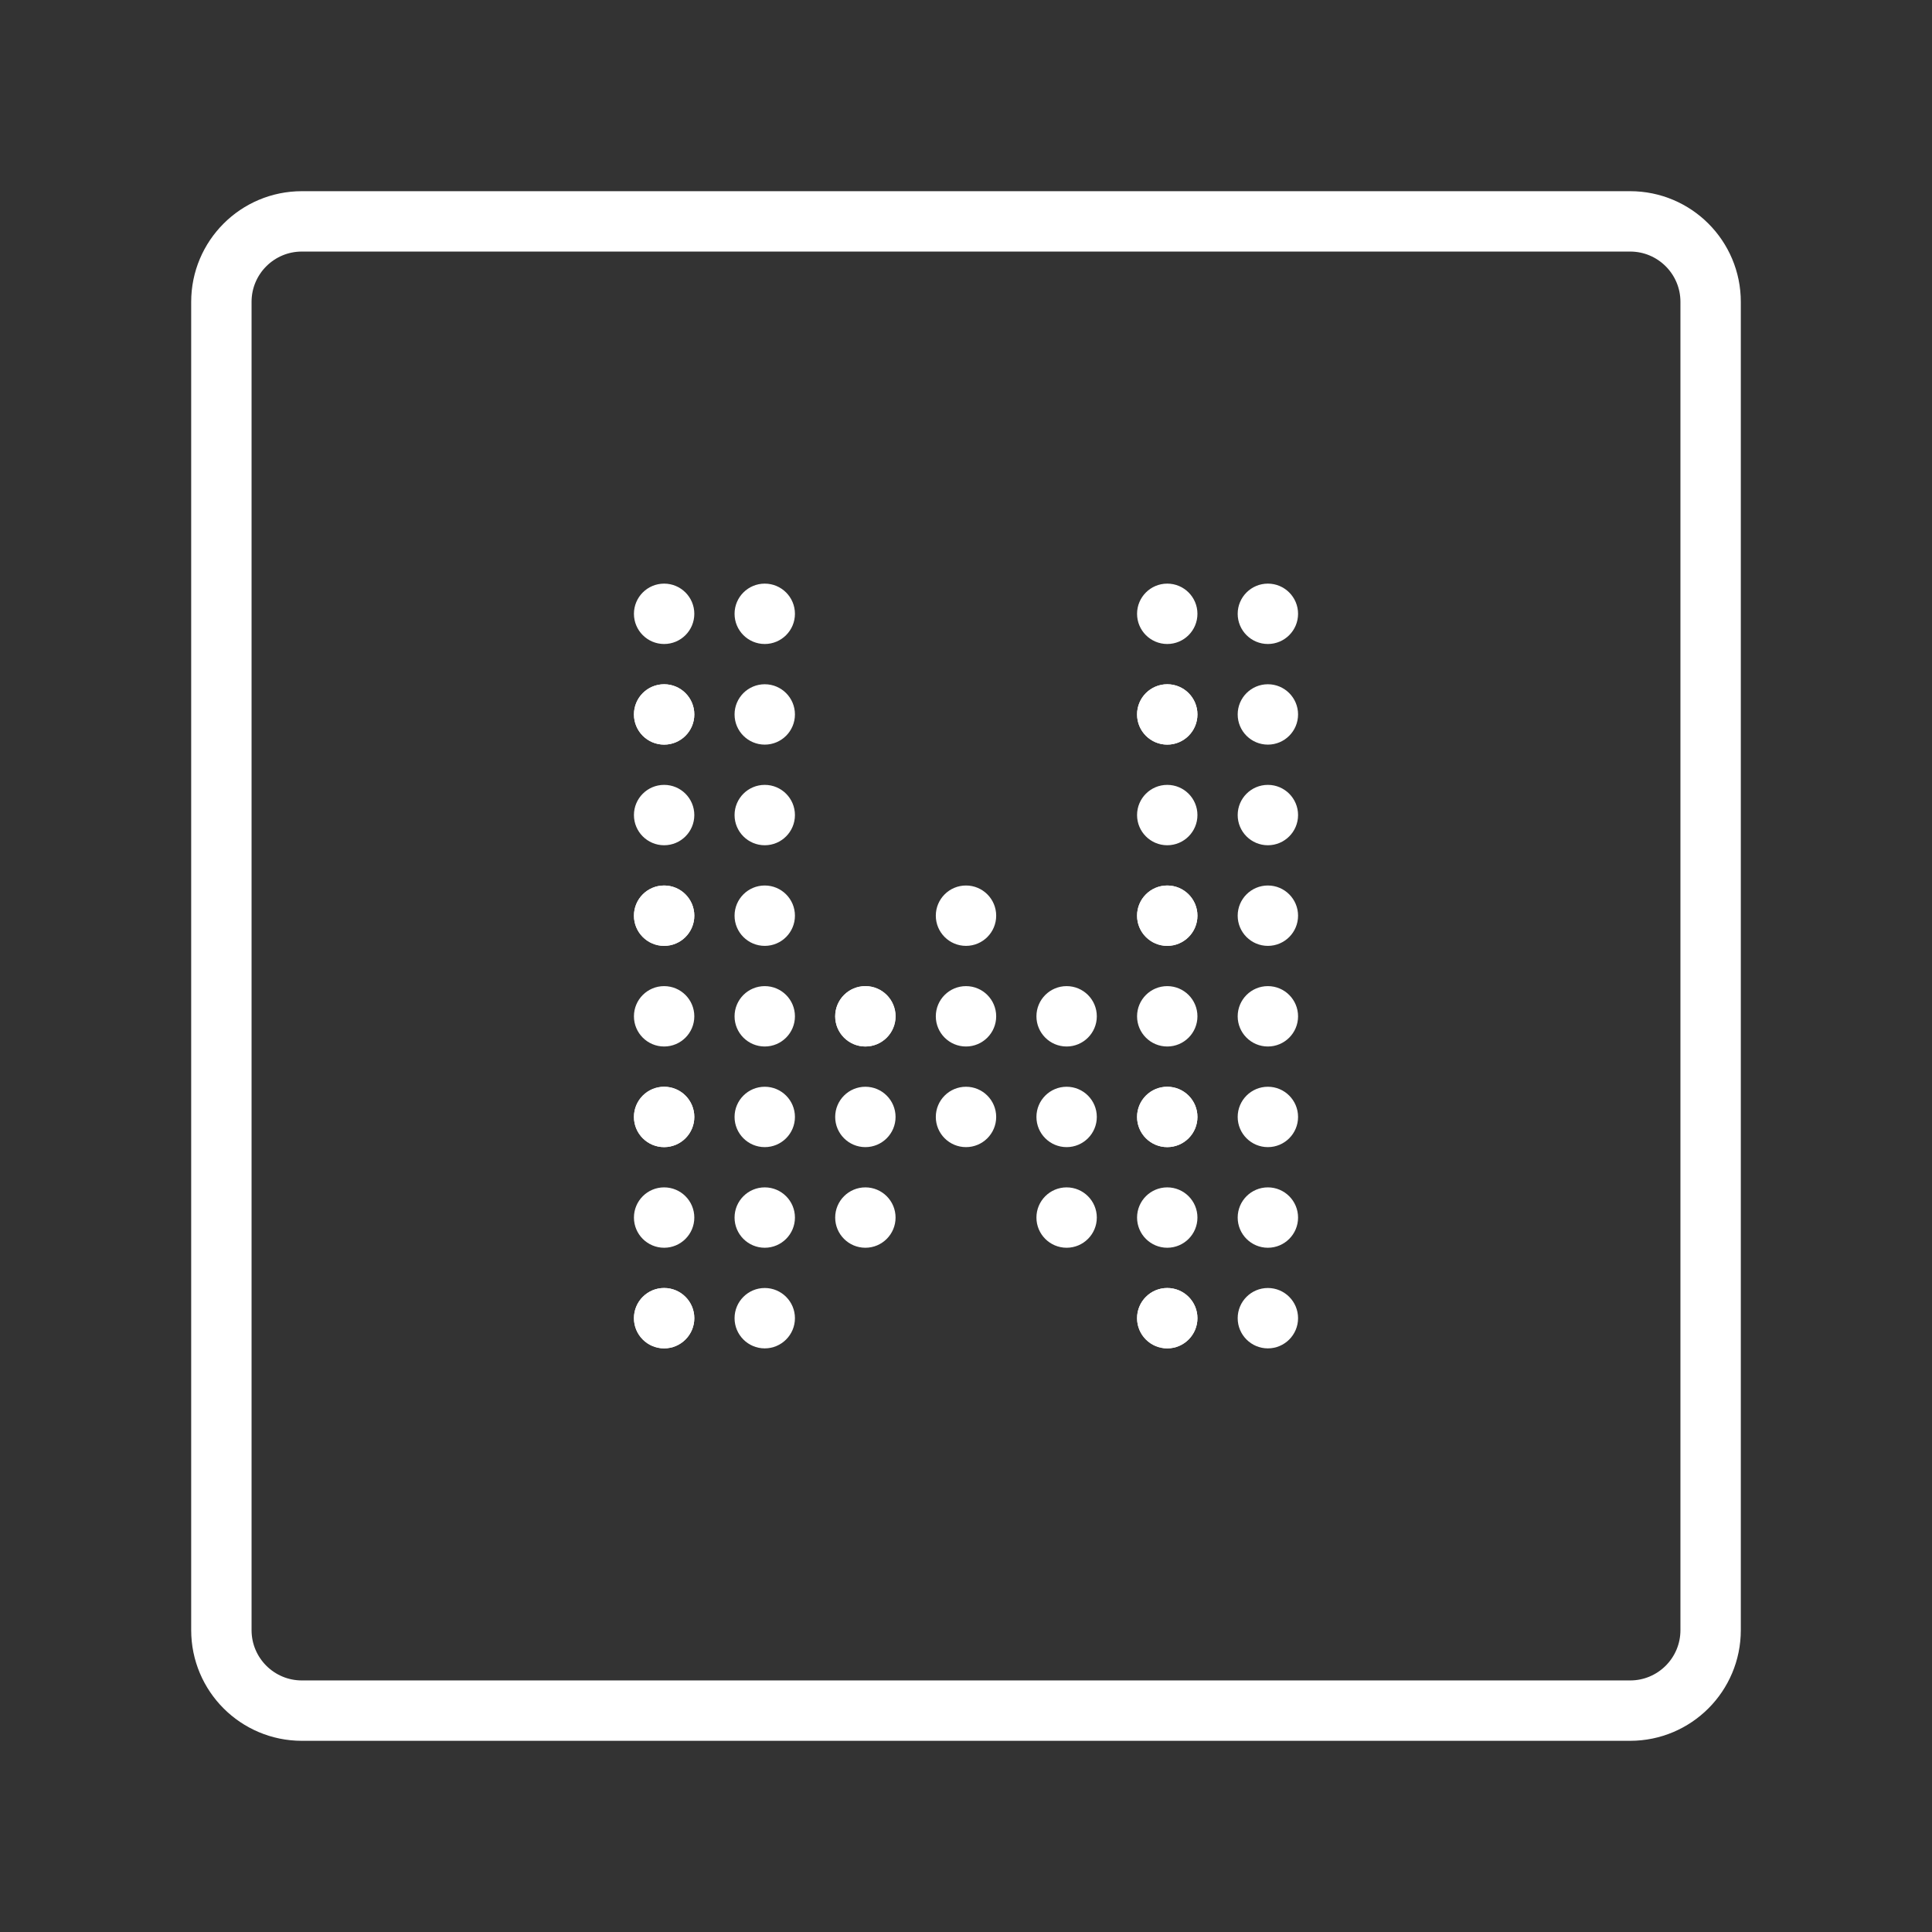 <ns0:svg xmlns:ns0="http://www.w3.org/2000/svg" id="a" viewBox="0 0 48 48" style="stroke-width:1.5px"><ns0:rect x="0" y="0" width="48" height="48" fill="#333333" stroke="none"/><ns0:defs style="stroke-width:1.5px"><ns0:style style="stroke-width:1.5px">.b{fill:none;stroke:#fff;stroke-linecap:round;stroke-linejoin:round;}.c{fill:#fff;stroke-width:0px;}</ns0:style></ns0:defs><ns0:path class="b" d="m40.5,5.5H7.5c-1.105,0-2,.895-2,2v33c0,1.105.895,2,2,2h33c1.105,0,2-.895,2-2V7.5c0-1.105-.895-2-2-2Z" style="stroke-width:1.5px" /><ns0:circle class="c" cx="16.5" cy="32.75" r=".75" style="stroke-width:1.5px" /><ns0:circle class="c" cx="16.5" cy="32.75" r=".75" style="stroke-width:1.5px" /><ns0:circle class="c" cx="19" cy="32.75" r=".75" style="stroke-width:1.5px" /><ns0:circle class="c" cx="16.5" cy="30.25" r=".75" style="stroke-width:1.5px" /><ns0:circle class="c" cx="19" cy="30.25" r=".75" style="stroke-width:1.5px" /><ns0:circle class="c" cx="16.5" cy="27.75" r=".75" style="stroke-width:1.5px" /><ns0:circle class="c" cx="16.5" cy="27.75" r=".75" style="stroke-width:1.5px" /><ns0:circle class="c" cx="19" cy="27.75" r=".75" style="stroke-width:1.5px" /><ns0:circle class="c" cx="16.5" cy="25.25" r=".75" style="stroke-width:1.5px" /><ns0:circle class="c" cx="19" cy="25.25" r=".75" style="stroke-width:1.5px" /><ns0:circle class="c" cx="16.5" cy="22.75" r=".75" style="stroke-width:1.5px" /><ns0:circle class="c" cx="16.5" cy="22.75" r=".75" style="stroke-width:1.5px" /><ns0:circle class="c" cx="19" cy="22.75" r=".75" style="stroke-width:1.5px" /><ns0:circle class="c" cx="16.5" cy="20.25" r=".75" style="stroke-width:1.5px" /><ns0:circle class="c" cx="19" cy="20.25" r=".75" style="stroke-width:1.5px" /><ns0:circle class="c" cx="16.5" cy="17.75" r=".75" style="stroke-width:1.5px" /><ns0:circle class="c" cx="16.5" cy="17.75" r=".75" style="stroke-width:1.5px" /><ns0:circle class="c" cx="19" cy="17.75" r=".75" style="stroke-width:1.5px" /><ns0:circle class="c" cx="21.5" cy="27.75" r=".75" style="stroke-width:1.5px" /><ns0:circle class="c" cx="24" cy="22.75" r=".75" style="stroke-width:1.5px" /><ns0:circle class="c" cx="21.5" cy="25.25" r=".75" style="stroke-width:1.5px" /><ns0:circle class="c" cx="21.5" cy="25.25" r=".75" style="stroke-width:1.5px" /><ns0:circle class="c" cx="24" cy="25.25" r=".75" style="stroke-width:1.5px" /><ns0:circle class="c" cx="26.5" cy="25.25" r=".75" style="stroke-width:1.5px" /><ns0:circle class="c" cx="26.5" cy="27.75" r=".75" style="stroke-width:1.5px" /><ns0:circle class="c" cx="21.5" cy="30.25" r=".75" style="stroke-width:1.5px" /><ns0:circle class="c" cx="24" cy="27.75" r=".75" style="stroke-width:1.5px" /><ns0:circle class="c" cx="26.5" cy="30.25" r=".75" style="stroke-width:1.5px" /><ns0:circle class="c" cx="16.5" cy="15.25" r=".75" style="stroke-width:1.5px" /><ns0:circle class="c" cx="19" cy="15.25" r=".75" style="stroke-width:1.5px" /><ns0:circle class="c" cx="29" cy="32.75" r=".75" style="stroke-width:1.5px" /><ns0:circle class="c" cx="29" cy="32.75" r=".75" style="stroke-width:1.5px" /><ns0:circle class="c" cx="31.5" cy="32.75" r=".75" style="stroke-width:1.5px" /><ns0:circle class="c" cx="29" cy="30.25" r=".75" style="stroke-width:1.5px" /><ns0:circle class="c" cx="31.5" cy="30.25" r=".75" style="stroke-width:1.5px" /><ns0:circle class="c" cx="29" cy="27.75" r=".75" style="stroke-width:1.5px" /><ns0:circle class="c" cx="29" cy="27.75" r=".75" style="stroke-width:1.5px" /><ns0:circle class="c" cx="31.5" cy="27.75" r=".75" style="stroke-width:1.5px" /><ns0:circle class="c" cx="29" cy="25.25" r=".75" style="stroke-width:1.5px" /><ns0:circle class="c" cx="31.5" cy="25.25" r=".75" style="stroke-width:1.5px" /><ns0:circle class="c" cx="29" cy="22.75" r=".75" style="stroke-width:1.5px" /><ns0:circle class="c" cx="29" cy="22.75" r=".75" style="stroke-width:1.5px" /><ns0:circle class="c" cx="31.5" cy="22.75" r=".75" style="stroke-width:1.5px" /><ns0:circle class="c" cx="29" cy="20.25" r=".75" style="stroke-width:1.5px" /><ns0:circle class="c" cx="31.5" cy="20.25" r=".75" style="stroke-width:1.5px" /><ns0:circle class="c" cx="29" cy="17.75" r=".75" style="stroke-width:1.5px" /><ns0:circle class="c" cx="29" cy="17.75" r=".75" style="stroke-width:1.5px" /><ns0:circle class="c" cx="31.5" cy="17.75" r=".75" style="stroke-width:1.5px" /><ns0:circle class="c" cx="29" cy="15.25" r=".75" style="stroke-width:1.5px" /><ns0:circle class="c" cx="31.5" cy="15.25" r=".75" style="stroke-width:1.5px" /></ns0:svg>